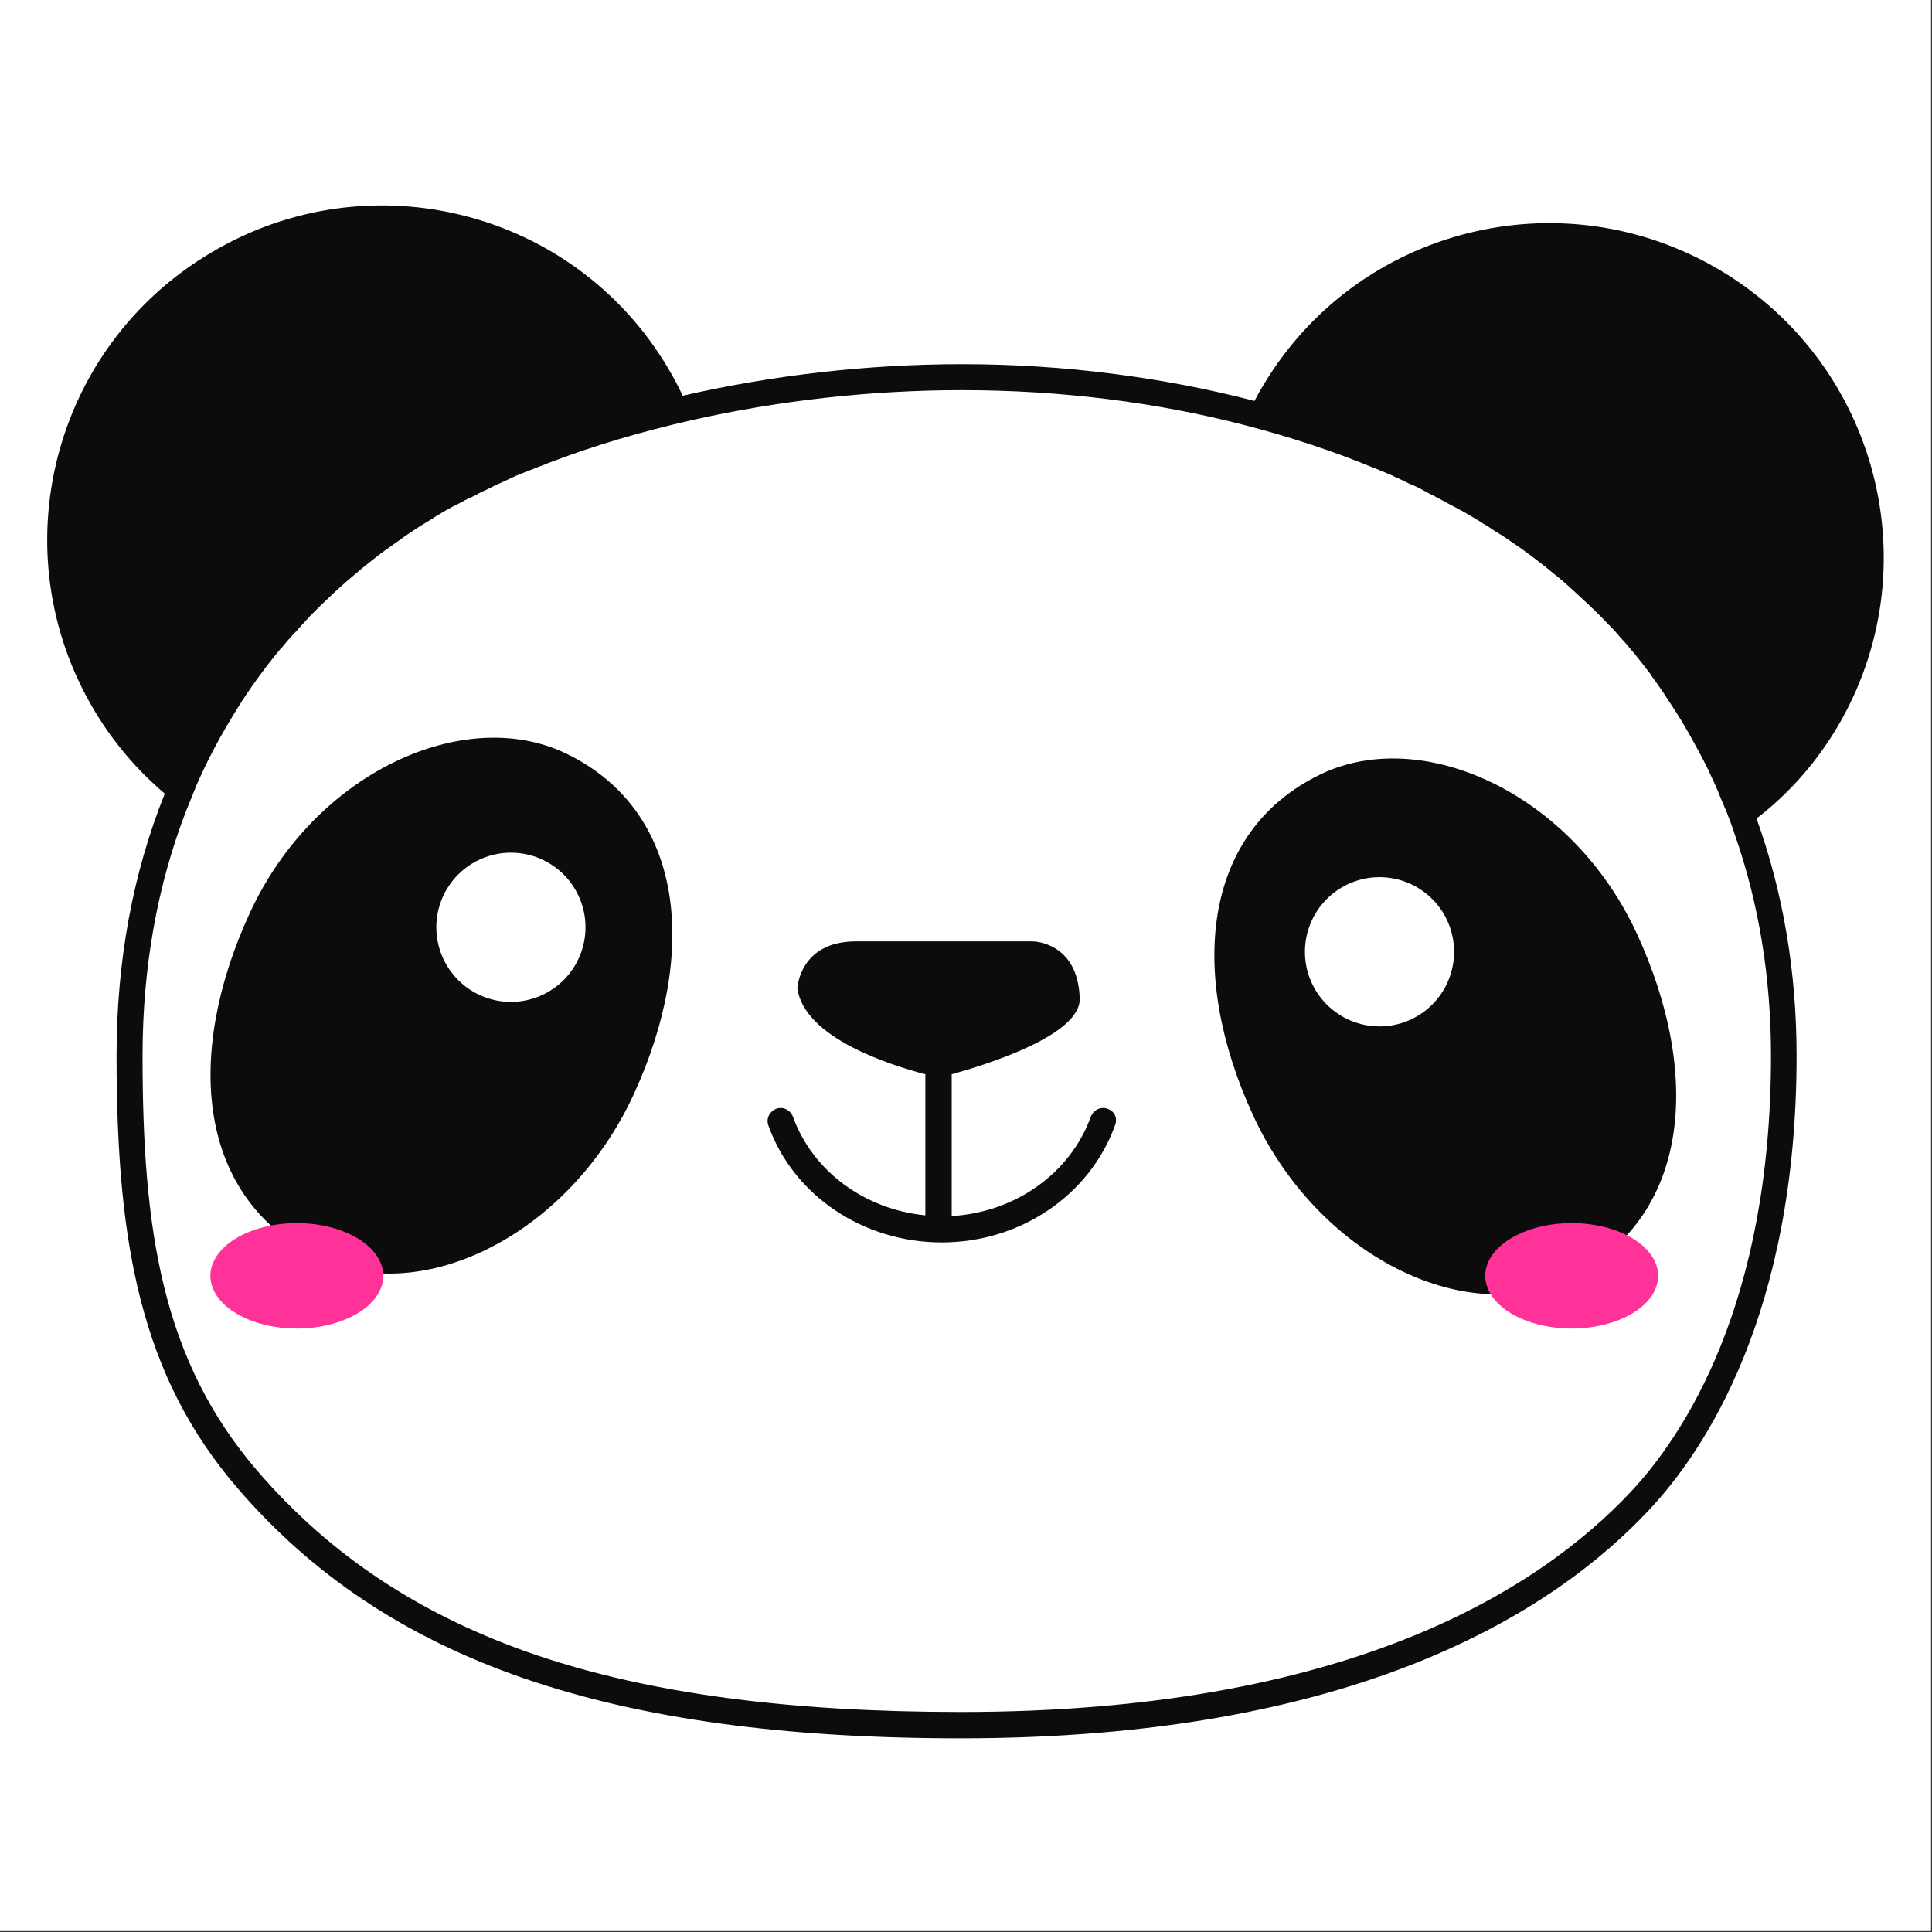 <?xml version="1.0" encoding="UTF-8"?>
<svg width="1587" height="1587" version="1.0" viewBox="0 0 1190.2 1190.2" xmlns="http://www.w3.org/2000/svg" zoomAndPan="magnify">
 <rect x="0" y="0" width="1190.2" height="1190.2" fill="#333333" stroke="none"/>
 <defs>
  <clipPath id="a">
   <path d="m0 0h1189.5v1189.5h-1189.5z"/>
  </clipPath>
  <clipPath id="b">
   <path d="m29 126h1132v944.98h-1132z"/>
  </clipPath>
 </defs>
 <g clip-path="url(#a)" fill="#fff">
  <path d="m0 0h1189.5v1189.5h-1189.5z"/>
  <path d="m0 0h1189.5v1189.5h-1189.5z"/>
 </g>
 <path d="m1068.8 514.08c-24.684-71.344-69.715-131.94-132.57-176.76-47.086-33.613-105.6-59.453-170.52-75.918-54.398-13.949-112.91-21.266-173.03-21.266-56 0-112.91 6.402-165.71 18.293-63.543 14.18-121.6 36.129-165.49 64.027-68.801 43.219-118.4 103.82-146.52 176.54-17.828 45.961-26.973 96.727-26.973 151.15 0 107.25 11.887 187.51 70.859 255.88 45.258 52.594 101.71 89.641 172.57 113.65 69.484 23.324 154.74 34.758 260.8 34.758 235.89 0 354.75-73.859 412.8-135.83 32.23-34.301 86.176-115.02 86.176-268.46-0.23-48.02-7.773-93.984-22.402-136.06z" fill="#fff"/>
 <path d="m682.29 683.07c-4.113-1.602-8.684 0.684-10.285 4.801-12.57 34.984-46.629 58.996-85.715 61.281v-87.352c21.258-5.945 79.773-24.008 78.859-46.875-1.145-34.988-29.031-34.988-29.031-34.988h-108.8c-34.973 0-36.113 29.043-36.113 29.043 4.57 30.871 58.059 47.336 78.855 52.82v86.895c-37.484-3.656-69.484-27.211-81.598-60.824-1.602-4.117-6.172-6.402-10.289-4.801-4.113 1.598-6.398 6.172-4.797 10.289 15.312 42.988 58.285 72.031 106.74 72.031 48.457 0 91.203-29.043 106.75-72.031 1.828-4.344-0.23-8.918-4.574-10.289z" fill="#0c0c0c"/>
 <g clip-path="url(#b)">
  <path d="m1131.7 448.22c57.828-97.414 25.828-223.41-72-281.72-97.602-58.082-223.78-26.297-281.61 71.117-1.828 2.973-3.656 6.176-5.258 9.375-56.457-14.633-117.71-22.637-180.12-22.637-58.285 0-117.26 6.859-172.11 19.438-2.746-5.719-5.715-11.434-9.145-17.152-57.828-97.41-184-129.2-281.6-70.887-97.832 58.082-129.83 184.08-72.004 281.49 11.887 20.121 26.746 37.273 43.66 51.68-19.66 48.934-29.715 103.13-29.715 161.44 0 63.566 4.57 109.76 14.629 149.55 11.656 45.734 30.629 82.777 59.887 116.85 91.656 106.56 229.26 154.12 445.49 154.12 241.83 0 364.35-76.602 424.46-141.09 33.828-36.129 90.516-120.51 90.516-279.43 0-52.137-8.457-101.07-24.688-146.12 19.43-14.863 36.344-33.844 49.602-56.023zm-40.688 202.14c0 153.43-53.941 233.93-86.172 268.46-58.059 61.969-176.69 135.83-412.8 135.83-106.29 0-191.55-11.434-260.8-34.758-70.855-24.012-127.32-61.055-172.57-113.65-58.969-68.371-70.855-148.64-70.855-255.88 0-54.422 9.141-105.19 26.973-151.15 1.828-4.574 3.656-8.918 5.484-13.492v-0.227c5.715-13.266 12.344-26.297 19.656-38.645 2.285-3.891 4.57-7.777 7.086-11.664 0.23-0.457 0.457-0.688 0.688-1.145 2.285-3.656 4.801-7.316 7.312-10.977 0.23-0.227 0.23-0.457 0.457-0.684 5.488-7.773 11.199-15.32 17.145-22.41 0.227-0.23 0.457-0.457 0.684-0.688 2.746-3.199 5.258-6.402 8.23-9.375 0.684-0.684 1.371-1.371 2.059-2.285 2.512-2.746 4.797-5.262 7.312-8.004l2.285-2.285c2.742-2.746 5.488-5.488 8.457-8.234 0.457-0.457 0.914-0.914 1.371-1.371 3.43-3.203 6.859-6.402 10.285-9.375 0.461-0.457 0.918-0.688 1.375-1.145 2.969-2.516 5.941-5.031 8.914-7.547 1.141-0.914 2.285-1.828 3.426-2.742 2.516-2.059 5.031-3.887 7.543-5.945 1.371-0.914 2.516-1.828 3.887-2.746 2.516-1.828 5.258-3.887 8-5.715 1.145-0.914 2.285-1.602 3.43-2.516 3.887-2.516 7.769-5.258 11.656-7.547 2.742-1.602 5.258-3.199 8-5.031 0.914-0.457 1.828-0.914 2.742-1.598 1.828-1.145 3.887-2.289 5.715-3.203 1.145-0.688 2.059-1.145 3.199-1.602 1.832-0.914 3.66-2.059 5.488-2.973 1.141-0.684 2.285-1.141 3.43-1.602 1.828-0.914 3.883-1.828 5.711-2.973 1.145-0.457 2.289-1.141 3.43-1.598 2.059-0.918 3.887-1.832 5.945-2.973 1.141-0.457 2.055-0.918 3.199-1.375 2.055-0.914 4.344-2.055 6.398-2.973 0.914-0.457 2.059-0.914 2.973-1.371 2.285-0.914 4.801-2.059 7.312-2.973 0.914-0.227 1.602-0.684 2.516-0.914 2.742-1.145 5.484-2.285 8.23-3.203 0.457-0.227 1.141-0.457 1.598-0.684 27.887-10.75 58.059-19.668 89.602-26.754 52.801-11.891 109.49-18.293 165.71-18.293 60.117 0 118.86 7.316 173.03 21.266 28.344 7.316 55.543 16.234 80.918 26.754 0.227 0 0.457 0.227 0.684 0.227 3.199 1.375 6.629 2.746 9.828 4.117 0.688 0.23 1.371 0.688 1.828 0.914 2.746 1.145 5.488 2.516 8.23 3.887 0.914 0.457 1.828 0.918 2.742 1.145 2.516 1.145 5.027 2.285 7.316 3.66 1.141 0.457 2.055 1.141 2.969 1.598 2.285 1.145 4.574 2.289 6.629 3.434 1.145 0.684 2.285 1.141 3.43 1.828 2.059 1.145 4.113 2.285 6.398 3.43 1.145 0.688 2.285 1.371 3.43 1.828 2.059 1.145 4.113 2.289 5.941 3.43 1.145 0.688 2.289 1.375 3.43 2.059 2.059 1.145 3.887 2.516 5.945 3.66 1.141 0.684 2.285 1.371 3.199 2.059 2.055 1.371 4.113 2.742 6.172 3.887 0.914 0.688 1.828 1.145 2.742 1.828 2.973 2.059 5.715 3.887 8.684 5.945 3.66 2.516 7.086 5.262 10.516 7.777 1.145 0.914 2.059 1.598 3.199 2.512 2.516 1.832 4.801 3.891 7.086 5.719 1.145 0.914 2.285 1.828 3.43 2.742 2.516 2.059 4.801 4.117 7.086 6.176 0.914 0.914 1.828 1.602 2.742 2.516 3.199 2.973 6.402 5.945 9.602 8.918 0.227 0.23 0.227 0.23 0.457 0.457 2.973 2.973 5.941 5.719 8.684 8.691 0.914 0.914 1.602 1.828 2.516 2.512 2.285 2.289 4.344 4.574 6.402 7.09 0.914 0.914 1.598 1.828 2.512 2.746 2.285 2.516 4.344 5.258 6.629 7.773 0.457 0.688 1.145 1.371 1.602 2.059 2.742 3.43 5.484 6.859 8.227 10.52v0.227c2.516 3.43 5.031 6.859 7.316 10.289 0.457 0.688 1.141 1.602 1.598 2.516 1.828 2.746 3.887 5.719 5.715 8.691 0.457 0.914 1.145 1.602 1.602 2.516 2.055 3.199 4.113 6.629 5.941 9.832 0.23 0.457 0.457 0.688 0.688 1.145 4.344 7.773 8.684 15.547 12.57 23.551 0.457 0.688 0.688 1.371 0.914 2.059 1.602 3.43 3.199 6.633 4.57 10.062 0.23 0.684 0.688 1.371 0.918 2.285 1.598 3.887 3.426 8.004 5.027 11.891 1.598 4.348 3.43 8.691 4.801 13.266 14.855 42.301 22.398 88.266 22.398 136.52z" fill="#0c0c0c"/>
 </g>
 <path d="m390.41 674.15c-40 86.895-130.75 131.03-193.38 101.07-76.574-36.816-83.203-125.77-43.199-212.66 40-86.891 132.34-128.51 194.97-98.324 73.371 35.441 81.602 123.02 41.602 209.92z" fill="#0c0c0c"/>
 <path d="m771.89 686.95c40 86.895 130.75 131.03 193.38 101.07 76.57-36.816 83.199-125.77 43.199-212.66s-132.34-128.51-194.97-98.328c-73.371 35.441-81.602 123.02-41.602 209.92z" fill="#0c0c0c"/>
 <path d="m360.69 571.25c0 1.504-0.074 3.008-0.223 4.504-0.148 1.5-0.367 2.984-0.66 4.461-0.293 1.477-0.66 2.938-1.098 4.379-0.438 1.438-0.941 2.856-1.52 4.246-0.574 1.391-1.219 2.75-1.926 4.078-0.711 1.324-1.48 2.617-2.32 3.867-0.836 1.25-1.73 2.461-2.684 3.621-0.953 1.164-1.965 2.281-3.027 3.344-1.066 1.066-2.18 2.074-3.34 3.027-1.164 0.957-2.371 1.852-3.625 2.688-1.25 0.836-2.539 1.609-3.867 2.32-1.324 0.711-2.684 1.352-4.074 1.93-1.391 0.574-2.805 1.082-4.246 1.52-1.438 0.438-2.894 0.801-4.371 1.094-1.477 0.293-2.965 0.516-4.461 0.664-1.496 0.145-3 0.219-4.504 0.219s-3.004-0.074-4.504-0.219c-1.496-0.148-2.984-0.371-4.457-0.664-1.477-0.293-2.934-0.656-4.375-1.094s-2.856-0.945-4.246-1.52c-1.391-0.578-2.746-1.219-4.074-1.93s-2.617-1.484-3.867-2.32c-1.25-0.836-2.457-1.73-3.621-2.688-1.164-0.953-2.277-1.961-3.34-3.027-1.066-1.062-2.074-2.18-3.031-3.344-0.953-1.16-1.848-2.371-2.684-3.621s-1.609-2.543-2.32-3.867c-0.707-1.328-1.352-2.688-1.926-4.078-0.574-1.391-1.082-2.809-1.52-4.246-0.438-1.441-0.801-2.902-1.094-4.379-0.297-1.477-0.516-2.961-0.664-4.461-0.145-1.496-0.219-3-0.219-4.504s0.074-3.008 0.219-4.504c0.148-1.5 0.367-2.988 0.664-4.465 0.293-1.477 0.656-2.934 1.094-4.375 0.438-1.438 0.945-2.856 1.52-4.246s1.219-2.75 1.926-4.078c0.711-1.328 1.484-2.617 2.32-3.867 0.836-1.254 1.73-2.461 2.684-3.625 0.957-1.164 1.965-2.277 3.031-3.34 1.062-1.066 2.176-2.074 3.34-3.031 1.164-0.953 2.371-1.848 3.621-2.684 1.25-0.84 2.539-1.609 3.867-2.32 1.328-0.711 2.684-1.352 4.074-1.93 1.391-0.574 2.805-1.082 4.246-1.52s2.898-0.801 4.375-1.094c1.473-0.297 2.961-0.516 4.457-0.664 1.5-0.148 3-0.219 4.504-0.219s3.008 0.07 4.504 0.219c1.496 0.148 2.984 0.367 4.461 0.664 1.477 0.293 2.934 0.656 4.371 1.094 1.441 0.438 2.856 0.945 4.246 1.52 1.391 0.578 2.75 1.219 4.078 1.93 1.324 0.711 2.613 1.48 3.867 2.32 1.25 0.836 2.457 1.73 3.621 2.684 1.16 0.957 2.273 1.965 3.34 3.031 1.062 1.062 2.074 2.176 3.027 3.34 0.953 1.164 1.848 2.371 2.684 3.625 0.84 1.25 1.609 2.539 2.32 3.867 0.707 1.328 1.352 2.688 1.926 4.078 0.578 1.391 1.082 2.809 1.52 4.246 0.438 1.441 0.805 2.898 1.098 4.375 0.293 1.477 0.512 2.965 0.66 4.465 0.148 1.496 0.223 3 0.223 4.504z" fill="#fff"/>
 <path d="m895.78 586.34c0 1.504-0.074 3.004-0.219 4.504-0.148 1.496-0.371 2.984-0.664 4.461-0.293 1.477-0.656 2.934-1.094 4.375-0.438 1.441-0.945 2.856-1.52 4.246-0.574 1.391-1.219 2.75-1.926 4.078-0.711 1.328-1.484 2.617-2.32 3.871-0.836 1.25-1.73 2.457-2.684 3.621-0.957 1.164-1.965 2.277-3.031 3.344-1.062 1.062-2.176 2.074-3.34 3.027-1.164 0.957-2.371 1.852-3.621 2.688-1.25 0.836-2.539 1.609-3.867 2.32-1.328 0.707-2.684 1.352-4.074 1.926-1.391 0.578-2.805 1.082-4.246 1.52-1.441 0.438-2.898 0.805-4.375 1.098-1.473 0.293-2.961 0.512-4.457 0.66-1.5 0.148-3 0.223-4.504 0.223s-3.008-0.074-4.504-0.223c-1.496-0.148-2.984-0.367-4.461-0.66s-2.934-0.66-4.371-1.098c-1.441-0.438-2.856-0.941-4.246-1.52-1.391-0.574-2.75-1.219-4.078-1.926-1.324-0.711-2.613-1.484-3.867-2.32-1.25-0.836-2.457-1.73-3.621-2.688-1.16-0.953-2.273-1.965-3.34-3.027-1.062-1.066-2.074-2.18-3.027-3.344-0.953-1.164-1.852-2.371-2.688-3.621-0.836-1.254-1.605-2.543-2.316-3.871-0.711-1.328-1.352-2.688-1.926-4.078-0.578-1.391-1.082-2.805-1.52-4.246-0.438-1.441-0.805-2.898-1.098-4.375-0.293-1.477-0.512-2.965-0.66-4.461-0.148-1.5-0.223-3-0.223-4.504 0-1.508 0.074-3.008 0.223-4.508 0.148-1.496 0.367-2.984 0.66-4.461 0.293-1.477 0.66-2.934 1.098-4.375s0.941-2.856 1.52-4.246c0.574-1.391 1.215-2.75 1.926-4.078 0.711-1.328 1.48-2.617 2.316-3.871 0.836-1.25 1.734-2.457 2.688-3.621 0.953-1.164 1.965-2.277 3.027-3.344 1.066-1.062 2.18-2.074 3.34-3.027 1.164-0.953 2.371-1.852 3.621-2.688 1.254-0.836 2.543-1.609 3.867-2.32 1.328-0.707 2.688-1.352 4.078-1.926 1.391-0.578 2.805-1.082 4.246-1.52 1.438-0.438 2.894-0.805 4.371-1.098 1.477-0.293 2.965-0.512 4.461-0.66 1.496-0.148 3-0.223 4.504-0.223s3.004 0.074 4.504 0.223c1.496 0.148 2.984 0.367 4.457 0.66 1.477 0.293 2.934 0.66 4.375 1.098 1.441 0.438 2.856 0.941 4.246 1.52 1.391 0.574 2.746 1.219 4.074 1.926 1.328 0.711 2.617 1.484 3.867 2.32 1.25 0.836 2.457 1.734 3.621 2.688s2.277 1.965 3.34 3.027c1.066 1.066 2.074 2.18 3.031 3.344 0.953 1.164 1.848 2.371 2.684 3.621 0.836 1.254 1.609 2.543 2.32 3.871 0.707 1.328 1.352 2.688 1.926 4.078 0.574 1.391 1.082 2.805 1.52 4.246s0.801 2.898 1.094 4.375c0.293 1.477 0.516 2.965 0.664 4.461 0.145 1.5 0.219 3 0.219 4.508z" fill="#fff"/>
 <path d="m236.12 785.96c0 1.066-0.086 2.125-0.258 3.184-0.168 1.059-0.426 2.109-0.766 3.152s-0.762 2.074-1.27 3.09c-0.508 1.02-1.094 2.019-1.762 3-0.668 0.984-1.41 1.945-2.234 2.883-0.82 0.938-1.719 1.848-2.688 2.731-0.969 0.887-2.004 1.738-3.113 2.562-1.105 0.82-2.277 1.609-3.508 2.359-1.234 0.754-2.527 1.465-3.875 2.141-1.348 0.676-2.746 1.309-4.195 1.898-1.453 0.59-2.945 1.137-4.484 1.637-1.539 0.504-3.113 0.957-4.723 1.363-1.613 0.406-3.254 0.766-4.922 1.074-1.672 0.309-3.359 0.566-5.07 0.773s-3.434 0.363-5.172 0.469c-1.734 0.105-3.473 0.156-5.219 0.156s-3.484-0.051-5.219-0.156c-1.738-0.105-3.461-0.262-5.172-0.469s-3.398-0.465-5.07-0.773c-1.668-0.309-3.309-0.668-4.922-1.074-1.609-0.406-3.184-0.859-4.723-1.363-1.539-0.5-3.031-1.047-4.484-1.637-1.449-0.59-2.848-1.223-4.195-1.898-1.348-0.676-2.641-1.387-3.875-2.141-1.23-0.75-2.402-1.539-3.508-2.359-1.105-0.824-2.144-1.676-3.113-2.562-0.969-0.883-1.867-1.793-2.688-2.731-0.824-0.938-1.566-1.898-2.234-2.883-0.668-0.98-1.254-1.98-1.762-3-0.508-1.016-0.93-2.047-1.27-3.09s-0.598-2.094-0.766-3.152c-0.172-1.059-0.258-2.117-0.258-3.184 0-1.062 0.086-2.125 0.258-3.184 0.168-1.055 0.426-2.106 0.766-3.148 0.34-1.043 0.762-2.074 1.27-3.094 0.508-1.016 1.094-2.016 1.762-3 0.668-0.98 1.41-1.941 2.234-2.879 0.82-0.938 1.719-1.852 2.688-2.734 0.969-0.883 2.008-1.738 3.113-2.559 1.105-0.824 2.277-1.609 3.508-2.363 1.234-0.75 2.527-1.465 3.875-2.137 1.348-0.676 2.746-1.309 4.195-1.898 1.453-0.594 2.945-1.137 4.484-1.641 1.539-0.5 3.113-0.953 4.723-1.363 1.613-0.406 3.254-0.762 4.922-1.07 1.672-0.309 3.359-0.566 5.07-0.777 1.711-0.207 3.434-0.363 5.172-0.465 1.734-0.105 3.473-0.156 5.219-0.156s3.484 0.051 5.219 0.156c1.738 0.102 3.461 0.258 5.172 0.465 1.711 0.211 3.398 0.469 5.07 0.777 1.668 0.309 3.309 0.664 4.922 1.07 1.609 0.41 3.184 0.863 4.723 1.363 1.539 0.504 3.031 1.047 4.484 1.641 1.449 0.59 2.848 1.223 4.195 1.898 1.348 0.672 2.641 1.387 3.875 2.137 1.23 0.754 2.402 1.539 3.508 2.363 1.109 0.82 2.144 1.676 3.113 2.559 0.969 0.883 1.867 1.797 2.688 2.734 0.824 0.938 1.566 1.898 2.234 2.879 0.668 0.984 1.254 1.984 1.762 3 0.508 1.02 0.93 2.051 1.27 3.094 0.34 1.043 0.598 2.094 0.766 3.152 0.172 1.055 0.258 2.117 0.258 3.18z" fill="#ff329a"/>
 <path d="m1021.5 785.96c0 1.066-0.086 2.125-0.258 3.184-0.172 1.059-0.426 2.109-0.766 3.152-0.344 1.043-0.766 2.074-1.27 3.09-0.508 1.02-1.094 2.019-1.762 3-0.668 0.984-1.414 1.945-2.234 2.883-0.824 0.938-1.719 1.848-2.688 2.731-0.969 0.887-2.008 1.738-3.113 2.562-1.109 0.82-2.277 1.609-3.512 2.359-1.23 0.754-2.523 1.465-3.871 2.141-1.348 0.676-2.75 1.309-4.199 1.898s-2.945 1.137-4.481 1.637c-1.539 0.504-3.113 0.957-4.727 1.363-1.609 0.406-3.25 0.766-4.922 1.074-1.668 0.309-3.359 0.566-5.07 0.773-1.711 0.207-3.434 0.363-5.168 0.469-1.734 0.105-3.477 0.156-5.219 0.156-1.746 0-3.484-0.051-5.223-0.156-1.734-0.105-3.457-0.262-5.168-0.469-1.711-0.207-3.402-0.465-5.07-0.773-1.668-0.309-3.309-0.668-4.922-1.074s-3.188-0.859-4.723-1.363c-1.539-0.5-3.035-1.047-4.484-1.637-1.449-0.59-2.852-1.223-4.199-1.898-1.348-0.676-2.637-1.387-3.871-2.141-1.234-0.75-2.402-1.539-3.512-2.359-1.105-0.824-2.144-1.676-3.113-2.562-0.969-0.883-1.863-1.793-2.688-2.731-0.82-0.938-1.566-1.898-2.234-2.883-0.664-0.98-1.254-1.98-1.758-3-0.508-1.016-0.93-2.047-1.27-3.09-0.344-1.043-0.598-2.094-0.77-3.152-0.172-1.059-0.254-2.117-0.254-3.184 0-1.062 0.082-2.125 0.254-3.184 0.172-1.055 0.426-2.106 0.77-3.148 0.34-1.043 0.762-2.074 1.27-3.094 0.504-1.016 1.094-2.016 1.758-3 0.668-0.98 1.414-1.941 2.234-2.879 0.824-0.938 1.719-1.852 2.688-2.734 0.969-0.883 2.008-1.738 3.113-2.559 1.109-0.824 2.277-1.609 3.512-2.363 1.234-0.75 2.523-1.465 3.871-2.137 1.348-0.676 2.75-1.309 4.199-1.898 1.449-0.594 2.945-1.137 4.484-1.641 1.535-0.5 3.109-0.953 4.723-1.363 1.613-0.406 3.254-0.762 4.922-1.07 1.668-0.309 3.359-0.566 5.07-0.777 1.711-0.207 3.434-0.363 5.168-0.465 1.738-0.105 3.477-0.156 5.223-0.156 1.742 0 3.484 0.051 5.219 0.156 1.734 0.102 3.457 0.258 5.168 0.465 1.711 0.211 3.402 0.469 5.07 0.777 1.672 0.309 3.309 0.664 4.922 1.07 1.613 0.41 3.188 0.863 4.727 1.363 1.535 0.504 3.031 1.047 4.481 1.641 1.449 0.59 2.852 1.223 4.199 1.898 1.348 0.672 2.637 1.387 3.871 2.137 1.234 0.754 2.402 1.539 3.512 2.363 1.105 0.82 2.144 1.676 3.113 2.559 0.969 0.883 1.863 1.797 2.688 2.734 0.82 0.938 1.566 1.898 2.234 2.879 0.668 0.984 1.254 1.984 1.762 3 0.504 1.02 0.926 2.051 1.27 3.094 0.34 1.043 0.594 2.094 0.766 3.152 0.172 1.055 0.258 2.117 0.258 3.18z" fill="#ff329a"/>
</svg>
